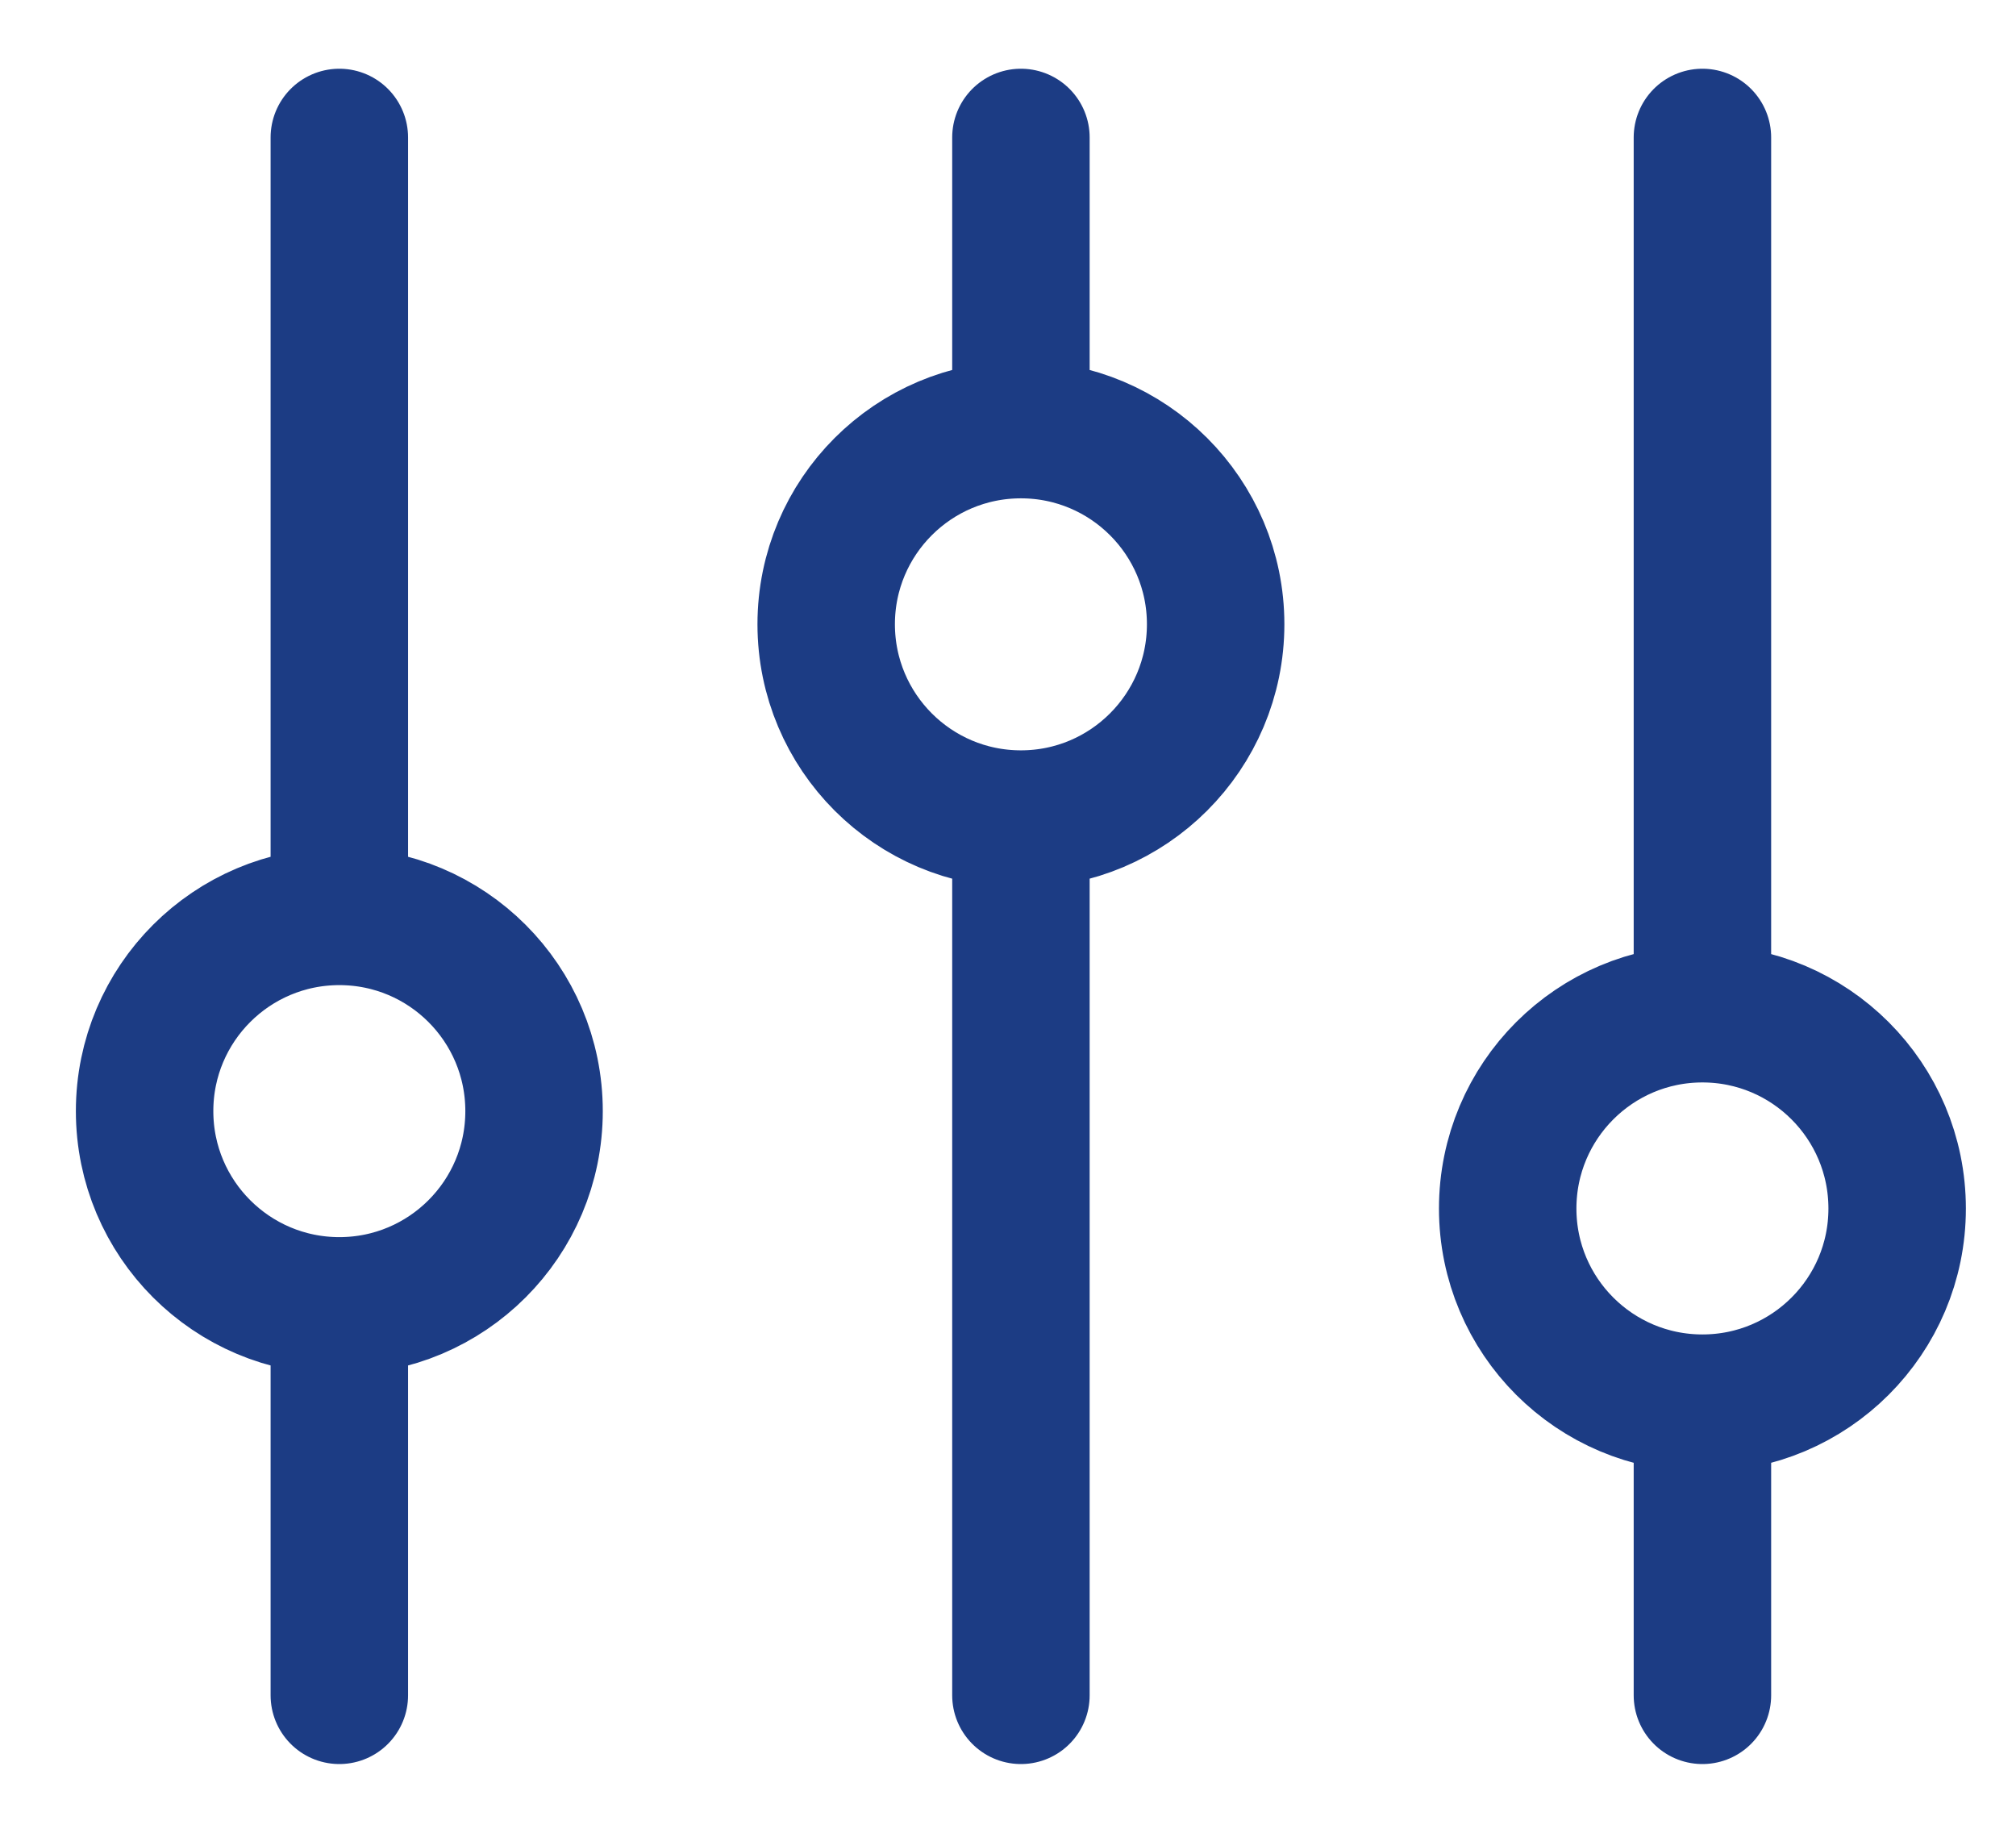 <svg width="22" height="20" viewBox="0 0 22 20" fill="none" xmlns="http://www.w3.org/2000/svg">
<path d="M3.703 10V1.5M3.703 10C2.53 10 1.578 10.951 1.578 12.125C1.578 13.299 2.53 14.25 3.703 14.25M3.703 10C4.877 10 5.828 10.951 5.828 12.125C5.828 13.299 4.877 14.25 3.703 14.25M18.578 18.5V15.312M18.578 15.312C19.752 15.312 20.703 14.361 20.703 13.188C20.703 12.014 19.752 11.062 18.578 11.062M18.578 15.312C17.404 15.312 16.453 14.361 16.453 13.188C16.453 12.014 17.404 11.062 18.578 11.062M3.703 18.5V14.25M18.578 11.062V1.5M11.141 4.688V1.5M11.141 4.688C9.967 4.688 9.016 5.639 9.016 6.812C9.016 7.986 9.967 8.938 11.141 8.938M11.141 4.688C12.314 4.688 13.266 5.639 13.266 6.812C13.266 7.986 12.314 8.938 11.141 8.938M11.141 18.5V8.938" stroke="#1C3C84" stroke-width="1.5" stroke-linecap="round"/>
</svg>
